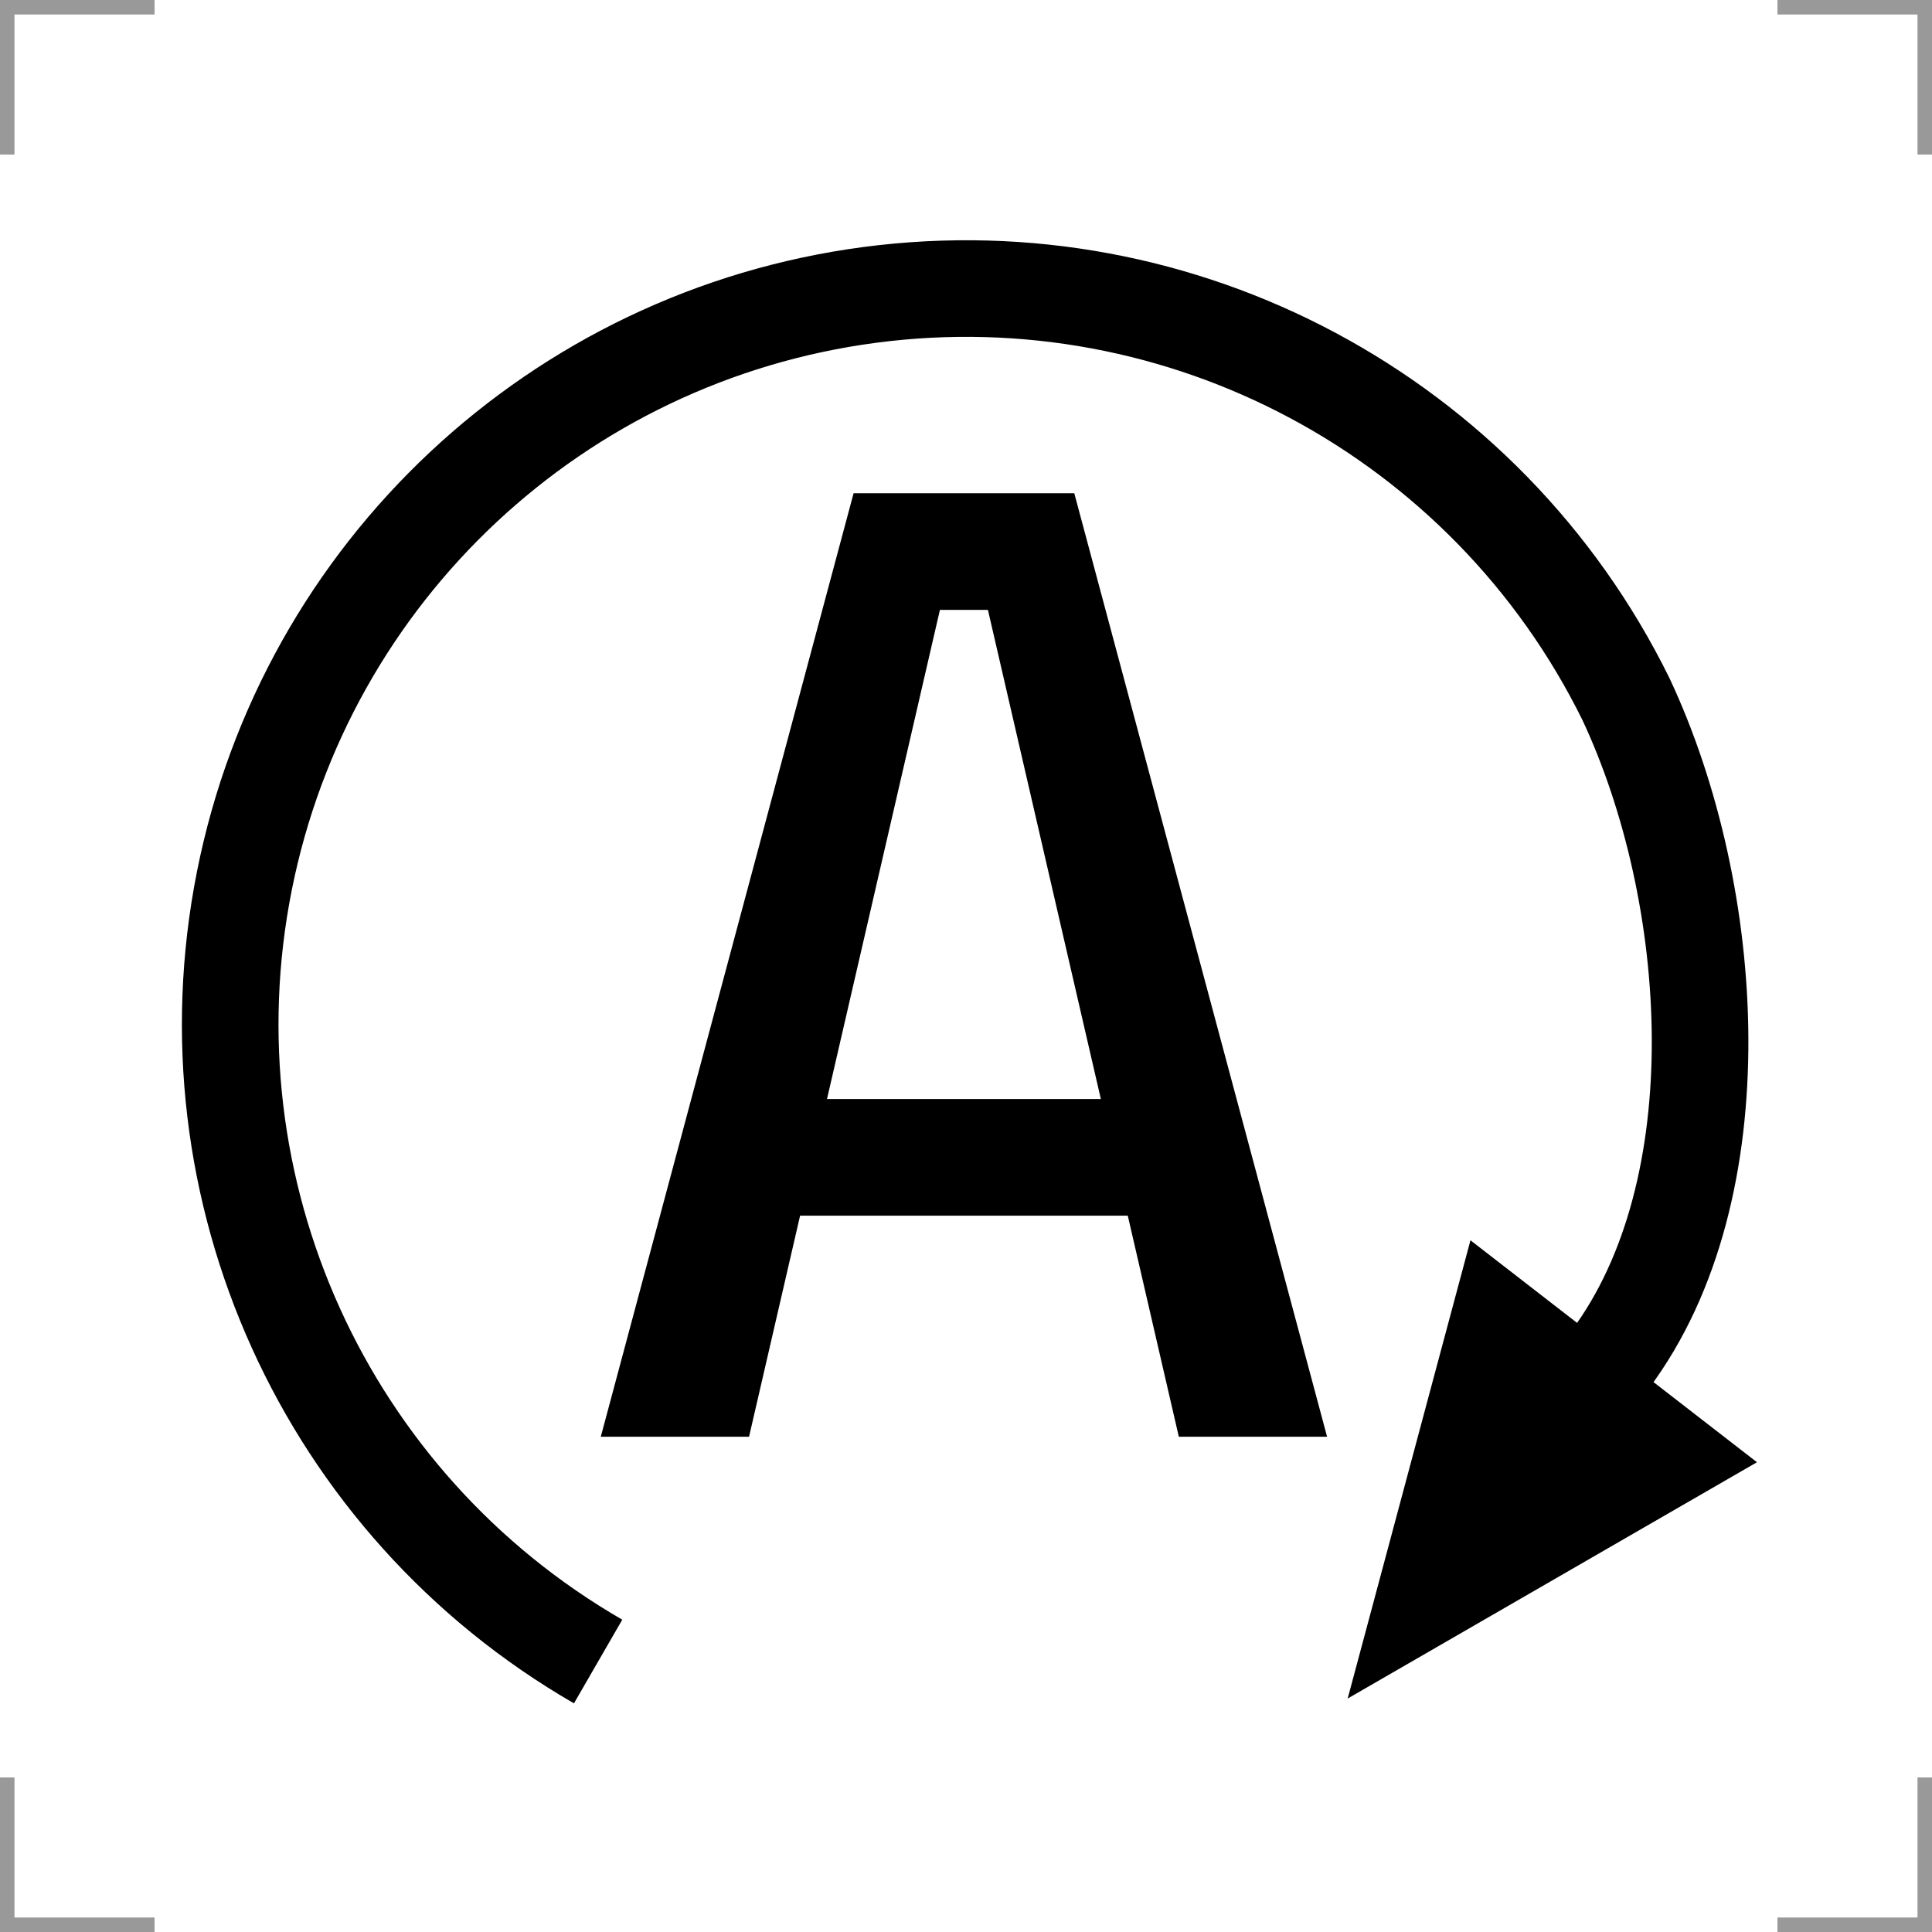 <?xml version="1.0" encoding="UTF-8"?>
<svg width="200" height="200" version="1.1" xmlns="http://www.w3.org/2000/svg">
 <g fill="none" stroke="#999" stroke-width="3">
  <path d="m0 16v-16h16"/>
  <path d="m200 16v-16h-16"/>
  <path d="m0 184v16h16"/>
  <path d="m200 184v16h-16"/>
 </g>
 <path d="m102.27 63.136 11.69 50.636h-28.35l11.69-50.636zm14.478 62.712 5.283 22.881h15.348l-26.17-97.669h-22.846l-26.17 97.669h15.348l5.283-22.881z"/>
 <path d="m61.917 172c-28.258-16.315-42.985-48.817-36.619-80.82 6.366-32.003 32.41-56.396 64.76-60.655 32.351-4.259 63.82 12.562 78.252 41.827 9.5 20.241 11.528 50.792-1.63 68.397-4.42 5.731-7.055 13.379-12.823 19.147" fill="none" stroke="#000" stroke-width="10"/>
 <path d="m181.88 151.37-42.369 24.462 12.711-47.437z"/>
</svg>
